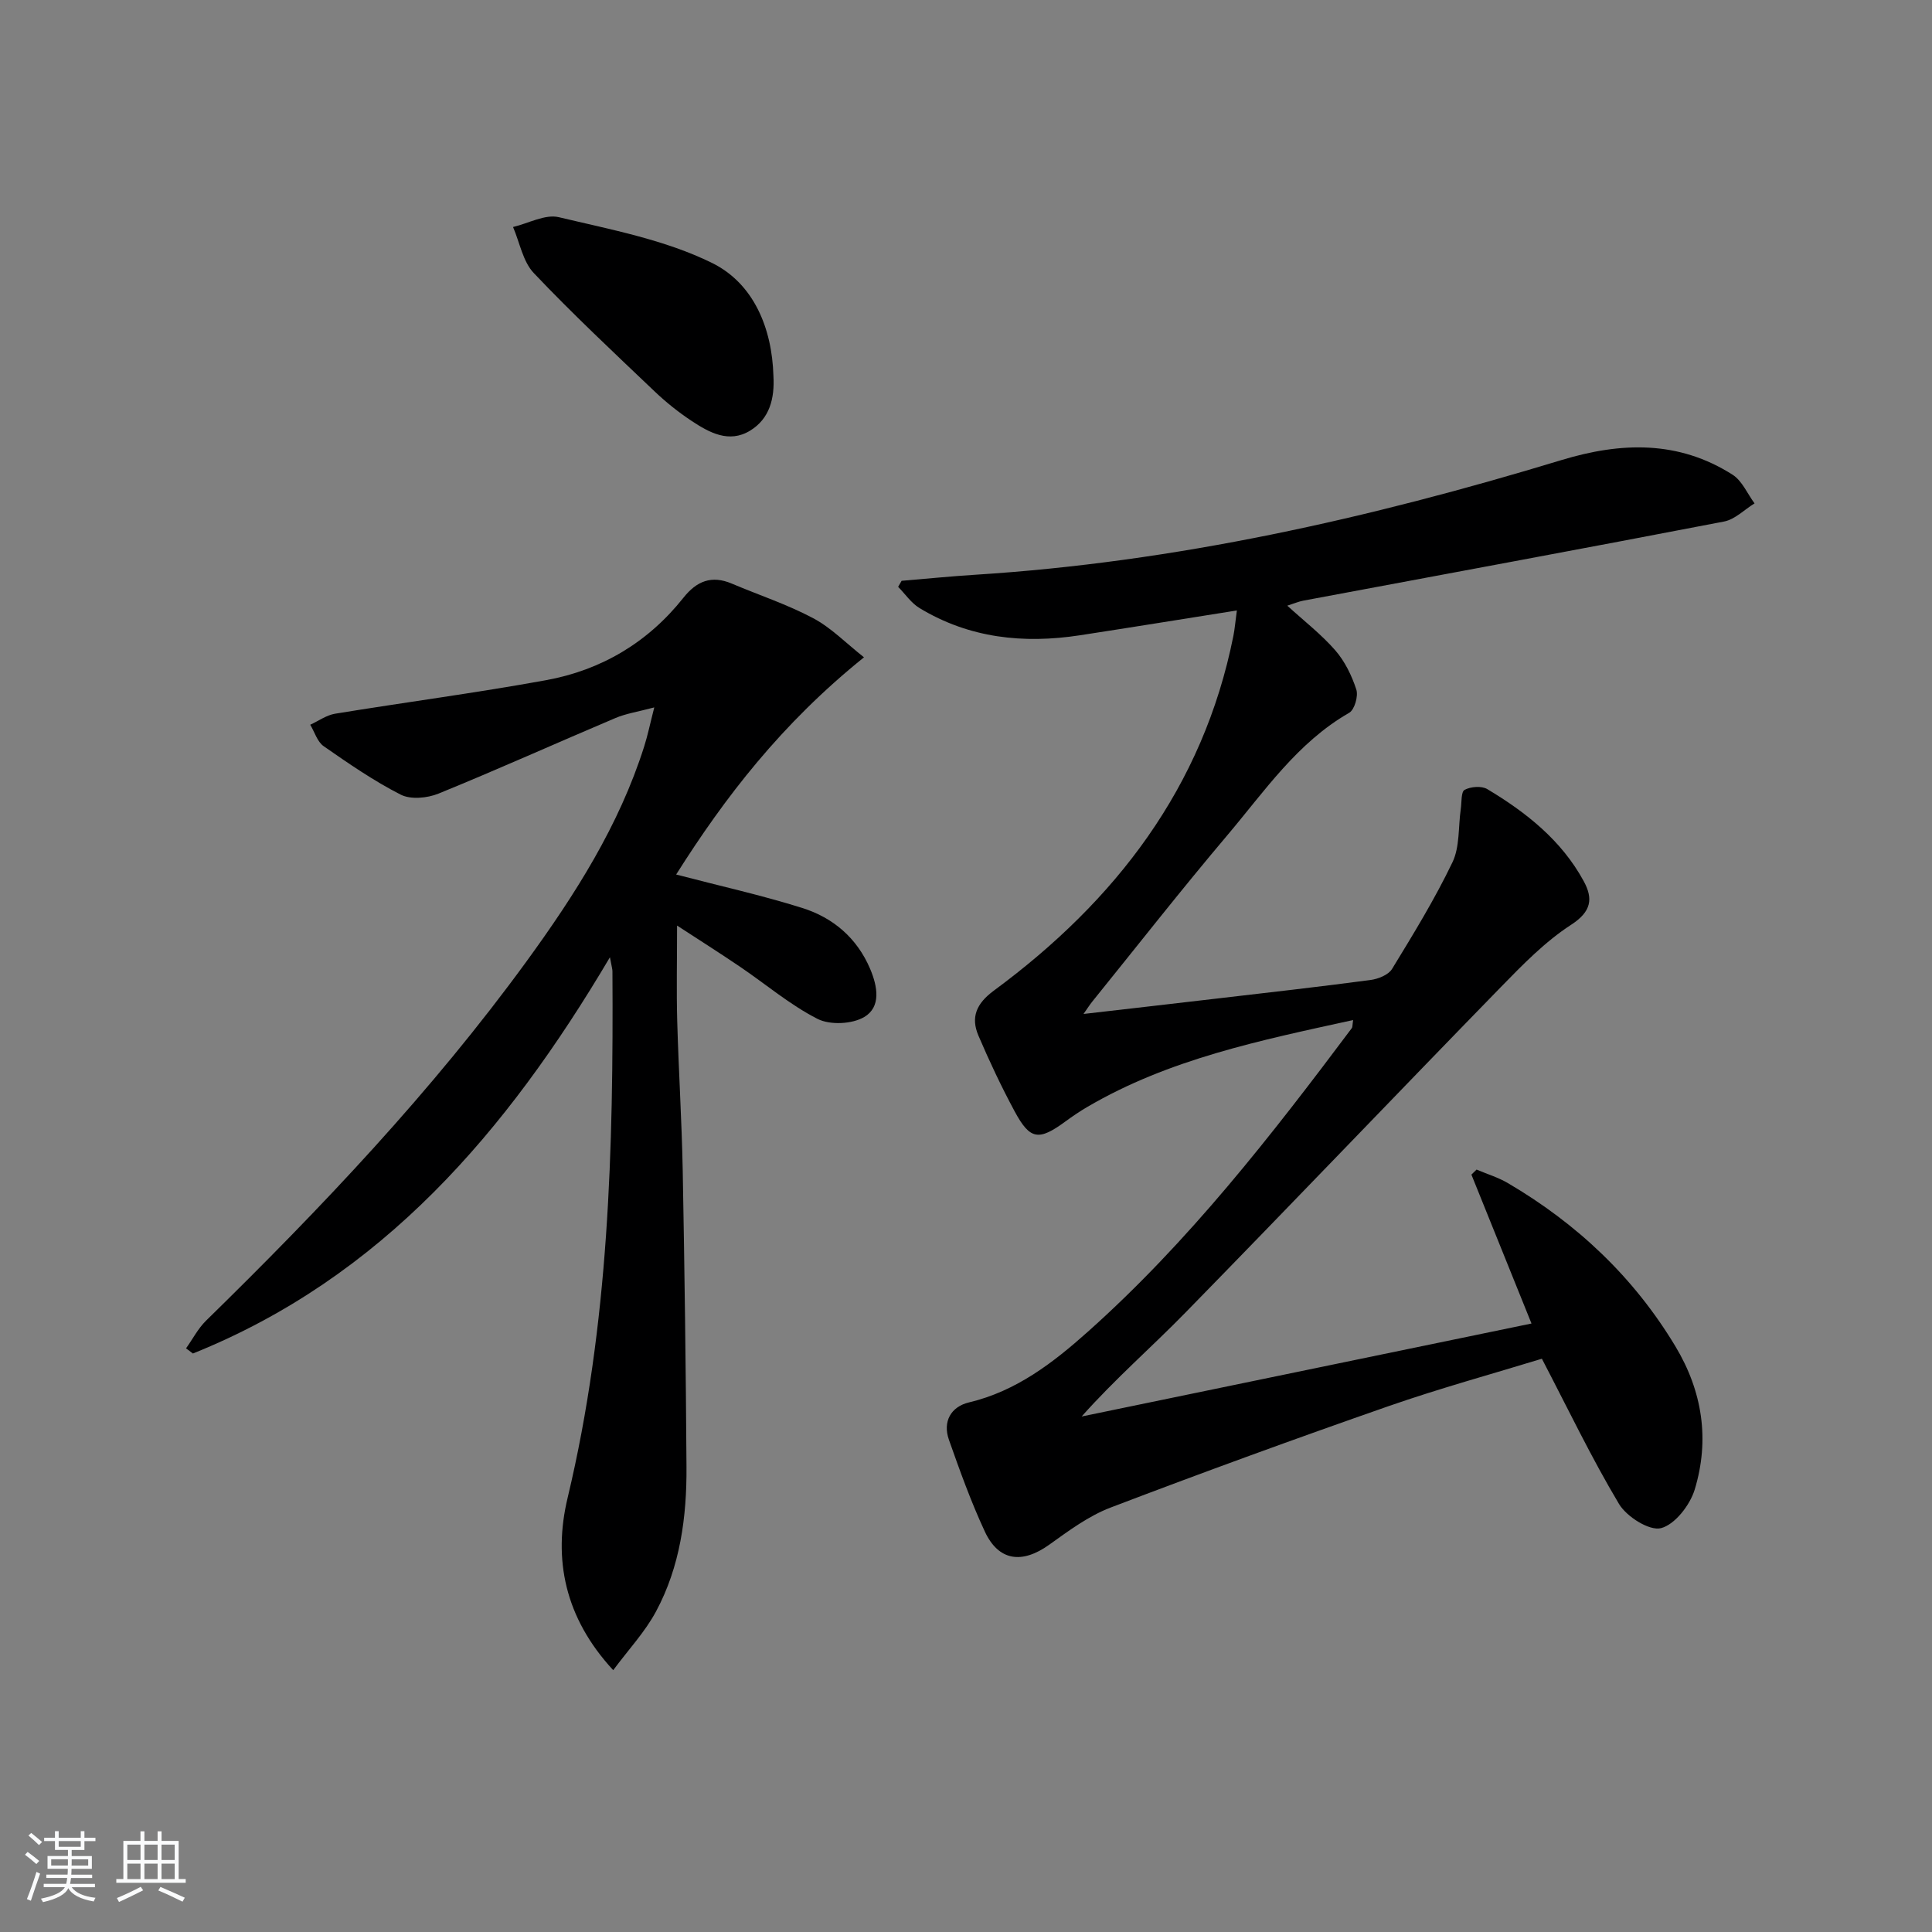 <svg enable-background="new 0 0 400 400" viewBox="0 0 400 400" xmlns="http://www.w3.org/2000/svg"><rect x="0" y="0" width="400" height="400" fill="#808080" stroke="none"/><path d="m5.17 384 .55-.58c.85.61 1.65 1.24 2.4 1.87l-.59.64c-.83-.73-1.62-1.38-2.36-1.93m1.22 9.53-.82-.34c.71-1.76 1.37-3.64 1.98-5.63.24.13.5.25.76.36-.6 1.67-1.24 3.54-1.92 5.61m-.5-13.5.57-.54c.56.44 1.31 1.06 2.26 1.87l-.65.64c-.67-.66-1.4-1.32-2.18-1.97m3.25.46h2.24v-1.36h.77v1.36h4.57v-1.36h.76v1.36h2.28v.69h-2.28v1.84h-2.64v1.26h4.18v2.64h-4.21c0 .45-.02.86-.05 1.21h4.32v.69h-4.38c-.04.34-.1.75-.19 1.22h5.15v.69h-4.82c.87 1.19 2.51 1.92 4.93 2.19-.17.31-.3.57-.37.76-2.77-.49-4.52-1.41-5.26-2.76-.56 1.26-2.3 2.23-5.24 2.9-.12-.24-.26-.48-.43-.72 2.73-.55 4.38-1.34 4.96-2.38h-4.38v-.69h4.65c.1-.38.17-.79.21-1.22h-4.32v-.69h4.4c.03-.34.05-.75.05-1.21h-4.2v-2.64h4.23v-1.26h-2.69v-1.84h-2.24zm1.46 4.46v1.29h3.45c.01-.4.02-.57.01-.53v-.32-.45h-3.46zm1.55-2.59h4.57v-1.19h-4.57zm6.11 2.59h-3.42v.77c-.01.19-.01.37-.02.53h3.44z" fill="#fafbfc"/><path d="m32.63 379.16h.82v1.98h3.54v7.89h1.46v.78h-14.37v-.78h1.46v-7.89h3.54v-1.98h.82v1.98h2.73zm-3.49 11.48.5.73c-1.61.82-3.28 1.63-5 2.42-.13-.27-.28-.55-.44-.82 1.75-.73 3.4-1.5 4.94-2.33m-2.78-5.55h2.73v-3.18h-2.73zm0 3.95h2.73v-3.2h-2.73zm3.54-3.95h2.73v-3.18h-2.73zm0 3.95h2.73v-3.2h-2.73zm7.89 4.68c-1.84-.92-3.51-1.7-5.02-2.32l.45-.73c1.89.8 3.57 1.55 5.04 2.23zm-1.62-11.81h-2.73v3.18h2.73zm-2.73 7.13h2.73v-3.2h-2.73z" fill="#fafbfc"/><g fill="#000001"><path d="m280.15 211.19c-19.24 4.21-38.1 8.07-55 17.97-1.58.92-3.1 1.95-4.57 3.03-5.51 4.04-7.31 3.83-10.49-2.06-2.75-5.11-5.24-10.38-7.52-15.72-1.62-3.81-.42-6.64 3.18-9.3 25.2-18.58 43.34-42.05 49.61-73.46.28-1.4.39-2.83.72-5.26-11.29 1.79-21.89 3.51-32.51 5.14-11.68 1.79-22.91.6-33.2-5.64-1.73-1.05-2.96-2.91-4.42-4.39.24-.42.48-.83.72-1.25 5.05-.42 10.1-.93 15.16-1.25 41.52-2.61 81.78-11.69 121.43-23.74 12.38-3.76 24.25-4.11 35.46 3.03 1.97 1.26 3.05 3.92 4.54 5.93-2.1 1.29-4.06 3.33-6.33 3.76-29.01 5.59-58.07 10.94-87.1 16.38-.97.18-1.9.59-3.31 1.04 3.5 3.19 7.04 5.93 9.93 9.24 1.98 2.27 3.42 5.23 4.36 8.12.44 1.36-.36 4.18-1.48 4.82-10.74 6.16-17.51 16.23-25.2 25.32-9.57 11.31-18.7 22.98-28.01 34.5-.49.6-.9 1.27-1.79 2.53 9.59-1.11 18.42-2.11 27.26-3.15 10.72-1.25 21.45-2.46 32.14-3.88 1.6-.21 3.72-1.05 4.48-2.29 4.41-7.22 8.85-14.46 12.5-22.07 1.55-3.22 1.19-7.35 1.73-11.06.2-1.38.04-3.55.79-3.95 1.27-.68 3.52-.86 4.7-.15 8.07 4.83 15.38 10.62 19.97 19.07 1.95 3.59 1.62 6.27-2.61 9.01-5.37 3.48-10.01 8.24-14.53 12.88-21.85 22.42-43.47 45.07-65.37 67.46-6.94 7.1-14.47 13.63-21.45 21.47 30.97-6.4 61.95-12.81 93.14-19.25-4.23-10.47-8.34-20.65-12.44-30.83.36-.35.71-.7 1.07-1.04 2.16.92 4.46 1.61 6.47 2.79 14.32 8.41 26.07 19.47 34.68 33.78 5.63 9.35 7.14 19.38 4.01 29.68-.98 3.22-4.11 7.26-6.99 7.99-2.4.6-7.1-2.37-8.68-5.01-5.68-9.5-10.47-19.52-15.97-30.07-10.04 3.08-21.04 6.09-31.78 9.83-19.26 6.72-38.44 13.71-57.5 20.98-4.57 1.74-8.7 4.82-12.74 7.71-5.61 4.01-10.47 3.39-13.32-2.76-2.86-6.14-5.16-12.56-7.42-18.96-1.35-3.82.44-6.88 4.16-7.76 9.8-2.33 17.43-8.23 24.62-14.65 20.86-18.61 37.94-40.56 54.62-62.83.18-.25.12-.65.28-1.68z"/><path d="m126.96 345.79c-10.07-10.88-12.47-23.03-9.44-35.68 8.59-35.92 9.49-72.4 9.28-109.01 0-.47-.16-.93-.52-2.91-21.42 36.21-47.24 66.32-86.34 82.04-.47-.36-.95-.71-1.42-1.07 1.37-1.92 2.48-4.1 4.13-5.72 23.83-23.31 46.74-47.44 66.4-74.45 10-13.75 19.12-28.04 24.32-44.44.73-2.29 1.21-4.65 2.09-8.09-3.41.91-5.85 1.27-8.04 2.2-12.23 5.18-24.34 10.64-36.64 15.65-2.31.94-5.75 1.27-7.82.21-5.58-2.84-10.79-6.44-15.95-10.03-1.32-.92-1.87-2.93-2.78-4.44 1.71-.78 3.34-1.98 5.13-2.28 14.55-2.38 29.17-4.3 43.67-6.94 11.48-2.09 21.13-7.83 28.46-17.07 2.74-3.45 5.82-4.71 10-2.94 5.62 2.38 11.48 4.31 16.85 7.16 3.72 1.97 6.8 5.16 10.54 8.11-17.11 13.77-28.83 29.04-38.89 44.97 8.98 2.35 17.66 4.27 26.12 6.93 6.38 2.01 11.33 6.21 14.05 12.62 1.53 3.62 2.3 7.86-1.23 9.95-2.51 1.49-7.08 1.7-9.67.39-5.71-2.91-10.72-7.19-16.08-10.82-4.19-2.84-8.47-5.55-13-8.5 0 7.3-.14 13.52.03 19.73.29 10.31.94 20.61 1.14 30.92.38 20.47.65 40.94.78 61.42.07 10.39-1.32 20.65-6.3 29.92-2.28 4.26-5.71 7.91-8.87 12.17z"/><path d="m160.13 77.83c.27 4.64-.77 8.87-4.86 11.35-4.33 2.62-8.39.4-12.03-2-2.76-1.82-5.38-3.92-7.78-6.21-8.43-8.03-16.94-15.99-24.94-24.43-2.27-2.39-2.91-6.32-4.3-9.54 3.18-.75 6.65-2.71 9.49-2.03 10.75 2.56 21.95 4.66 31.73 9.48 8.55 4.22 12.41 13.43 12.69 23.38z"/></g></svg>